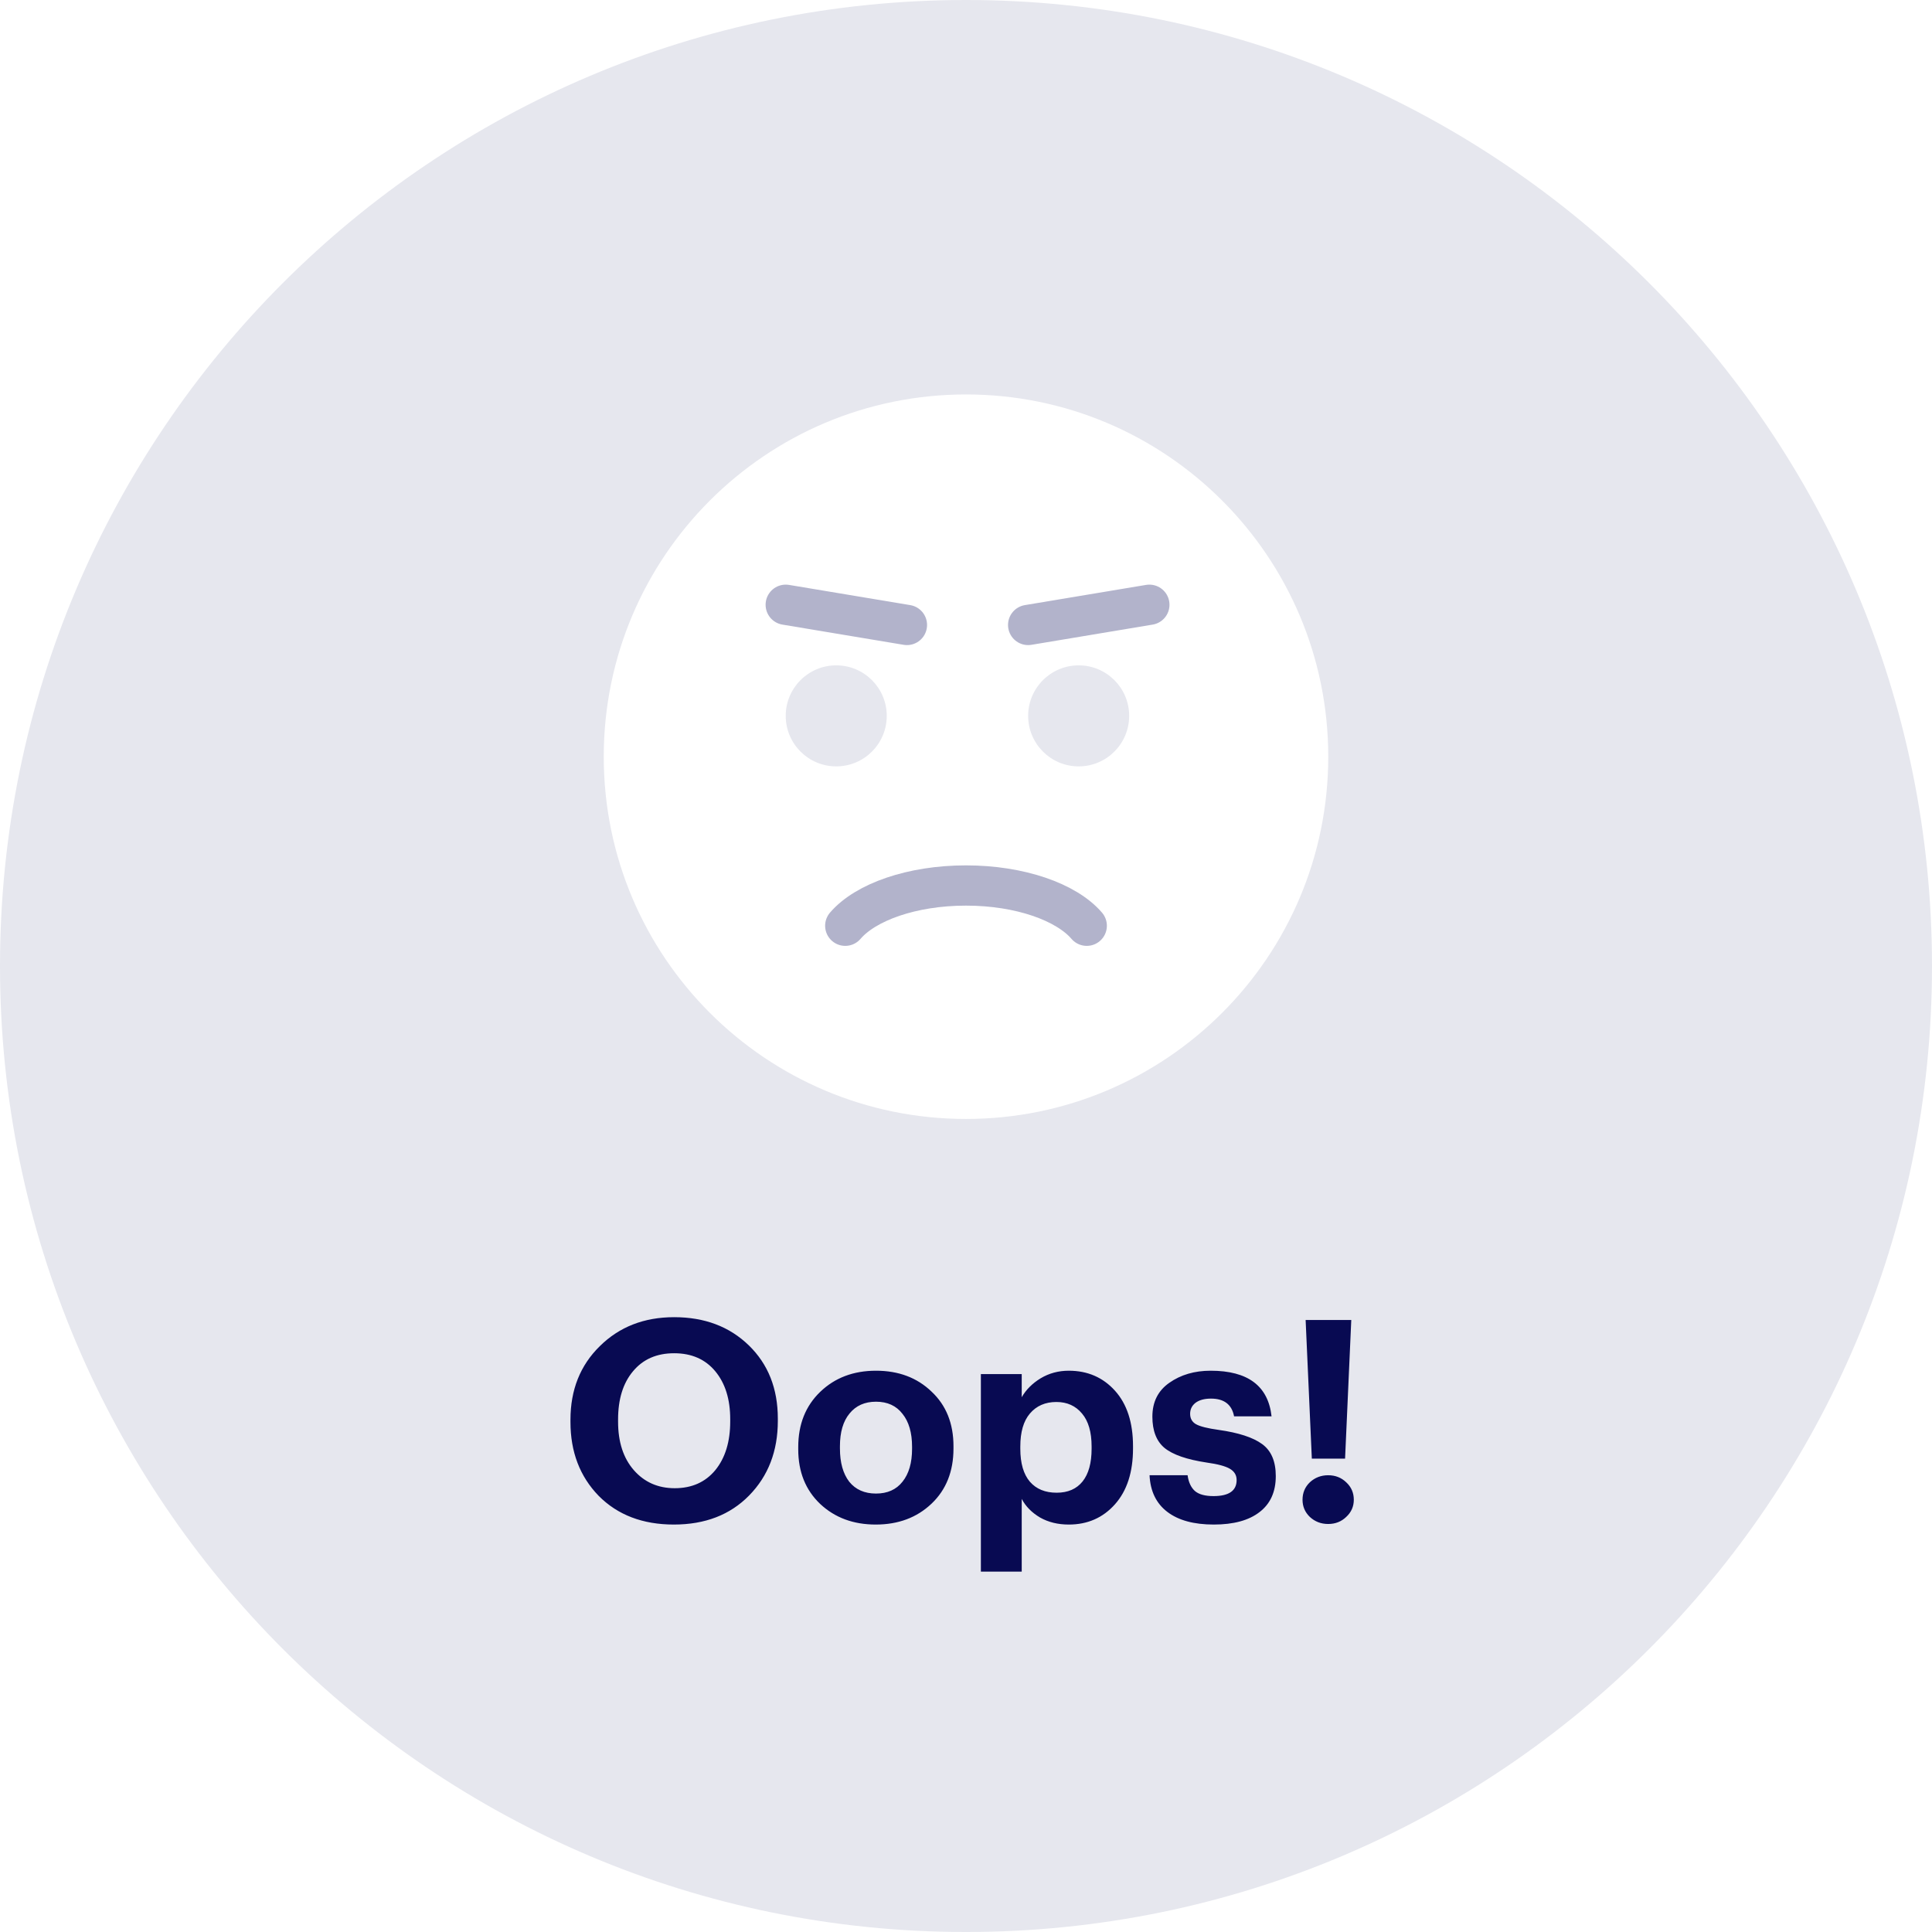 <svg width="96" height="96" viewBox="0 0 96 96" fill="none" xmlns="http://www.w3.org/2000/svg">
<path d="M48 96C74.51 96 96 74.51 96 48C96 21.49 74.51 0 48 0C21.49 0 0 21.49 0 48C0 74.51 21.49 96 48 96Z" fill="#E6E7EE"/>
<g filter="url(#filter0_d_9723_128570)">
<path d="M33.526 73.348C34.376 73.348 35.047 73.049 35.542 72.452C36.037 71.845 36.284 71.038 36.284 70.03V69.918C36.284 68.929 36.037 68.135 35.542 67.538C35.047 66.941 34.366 66.642 33.498 66.642C32.63 66.642 31.949 66.941 31.454 67.538C30.959 68.126 30.712 68.924 30.712 69.932V70.044C30.712 71.052 30.974 71.855 31.496 72.452C32.019 73.049 32.696 73.348 33.526 73.348ZM37.222 73.712C36.279 74.673 35.033 75.154 33.484 75.154C31.935 75.154 30.689 74.678 29.746 73.726C28.813 72.765 28.346 71.542 28.346 70.058V69.946C28.346 68.462 28.831 67.244 29.802 66.292C30.773 65.331 32.005 64.85 33.498 64.85C35.01 64.85 36.247 65.317 37.208 66.25C38.169 67.183 38.65 68.397 38.65 69.89V70.002C38.65 71.505 38.174 72.741 37.222 73.712ZM42.198 73.026C42.515 73.418 42.959 73.614 43.528 73.614C44.097 73.614 44.536 73.418 44.844 73.026C45.161 72.634 45.32 72.088 45.32 71.388V71.29C45.32 70.59 45.161 70.044 44.844 69.652C44.536 69.251 44.097 69.05 43.528 69.05C42.968 69.05 42.529 69.246 42.212 69.638C41.895 70.021 41.736 70.562 41.736 71.262V71.374C41.736 72.074 41.89 72.625 42.198 73.026ZM43.514 75.154C42.403 75.154 41.484 74.813 40.756 74.132C40.028 73.441 39.664 72.536 39.664 71.416V71.304C39.664 70.175 40.028 69.26 40.756 68.56C41.484 67.86 42.408 67.51 43.528 67.51C44.648 67.51 45.567 67.855 46.286 68.546C47.014 69.227 47.378 70.133 47.378 71.262V71.374C47.378 72.513 47.014 73.427 46.286 74.118C45.558 74.809 44.634 75.154 43.514 75.154ZM48.739 77.492V67.678H50.769V68.826C50.983 68.453 51.296 68.14 51.707 67.888C52.127 67.636 52.593 67.51 53.107 67.51C54.04 67.51 54.805 67.841 55.403 68.504C56 69.167 56.299 70.086 56.299 71.262V71.374C56.299 72.55 56 73.474 55.403 74.146C54.805 74.818 54.04 75.154 53.107 75.154C52.565 75.154 52.089 75.037 51.679 74.804C51.268 74.561 50.965 74.253 50.769 73.88V77.492H48.739ZM52.505 73.572C53.065 73.572 53.494 73.385 53.793 73.012C54.091 72.639 54.241 72.097 54.241 71.388V71.276C54.241 70.557 54.082 70.011 53.765 69.638C53.447 69.255 53.023 69.064 52.491 69.064C51.94 69.064 51.501 69.255 51.175 69.638C50.857 70.011 50.699 70.557 50.699 71.276V71.388C50.699 72.107 50.857 72.653 51.175 73.026C51.492 73.39 51.935 73.572 52.505 73.572ZM60.313 75.154C59.324 75.154 58.553 74.944 58.003 74.524C57.452 74.104 57.158 73.497 57.121 72.704H59.011C59.057 73.049 59.179 73.311 59.375 73.488C59.571 73.656 59.879 73.74 60.299 73.74C61.064 73.74 61.447 73.474 61.447 72.942C61.447 72.699 61.335 72.513 61.111 72.382C60.887 72.251 60.504 72.149 59.963 72.074C58.974 71.925 58.273 71.682 57.863 71.346C57.462 71.01 57.261 70.492 57.261 69.792C57.261 69.064 57.541 68.504 58.101 68.112C58.67 67.711 59.356 67.51 60.159 67.51C62.007 67.51 63.015 68.266 63.183 69.778H61.321C61.209 69.19 60.826 68.896 60.173 68.896C59.846 68.896 59.59 68.966 59.403 69.106C59.225 69.246 59.137 69.428 59.137 69.652C59.137 69.885 59.235 70.058 59.431 70.17C59.636 70.282 60.01 70.375 60.551 70.45C61.54 70.59 62.259 70.823 62.707 71.15C63.164 71.477 63.393 72.009 63.393 72.746C63.393 73.53 63.122 74.127 62.581 74.538C62.049 74.949 61.293 75.154 60.313 75.154ZM66.892 74.776C66.65 75.009 66.351 75.126 65.996 75.126C65.641 75.126 65.338 75.009 65.086 74.776C64.844 74.543 64.722 74.258 64.722 73.922C64.722 73.577 64.844 73.287 65.086 73.054C65.338 72.821 65.641 72.704 65.996 72.704C66.351 72.704 66.65 72.821 66.892 73.054C67.144 73.287 67.27 73.577 67.27 73.922C67.27 74.258 67.144 74.543 66.892 74.776ZM65.184 71.878L64.876 64.99H67.144L66.836 71.878H65.184Z" fill="#080A52"/>
</g>
<g filter="url(#filter1_d_9723_128570)">
<g filter="url(#filter2_d_9723_128570)">
<path d="M48 54C57.941 54 66 45.941 66 36C66 26.059 57.941 18 48 18C38.059 18 30 26.059 30 36C30 45.941 38.059 54 48 54Z" fill="white"/>
</g>
<path d="M42 45C43.01 43.823 45.316 43 48 43C50.684 43 52.99 43.823 54 45" stroke="#B2B3CB" stroke-width="2" stroke-linecap="round"/>
<circle cx="41.552" cy="34.571" r="2.51" fill="#E6E7EE"/>
<circle cx="53.598" cy="34.571" r="2.51" fill="#E6E7EE"/>
<path d="M57.111 29.05L51.088 30.054" stroke="#B2B3CB" stroke-width="2" stroke-linecap="round"/>
<path d="M39.042 29.05L45.065 30.054" stroke="#B2B3CB" stroke-width="2" stroke-linecap="round"/>
</g>
<defs>
<filter id="filter0_d_9723_128570" x="27.146" y="64.25" width="41.325" height="15.043" filterUnits="userSpaceOnUse" color-interpolation-filters="sRGB">
<feFlood flood-opacity="0" result="BackgroundImageFix"/>
<feColorMatrix in="SourceAlpha" type="matrix" values="0 0 0 0 0 0 0 0 0 0 0 0 0 0 0 0 0 0 127 0" result="hardAlpha"/>
<feOffset dy="0.6"/>
<feGaussianBlur stdDeviation="0.6"/>
<feColorMatrix type="matrix" values="0 0 0 0 0.102 0 0 0 0 0.102 0 0 0 0 0.102 0 0 0 0.04 0"/>
<feBlend mode="normal" in2="BackgroundImageFix" result="effect1_dropShadow_9723_128570"/>
<feBlend mode="normal" in="SourceGraphic" in2="effect1_dropShadow_9723_128570" result="shape"/>
</filter>
<filter id="filter1_d_9723_128570" x="26" y="15" width="44" height="44" filterUnits="userSpaceOnUse" color-interpolation-filters="sRGB">
<feFlood flood-opacity="0" result="BackgroundImageFix"/>
<feColorMatrix in="SourceAlpha" type="matrix" values="0 0 0 0 0 0 0 0 0 0 0 0 0 0 0 0 0 0 127 0" result="hardAlpha"/>
<feOffset dy="1"/>
<feGaussianBlur stdDeviation="1"/>
<feColorMatrix type="matrix" values="0 0 0 0 0.102 0 0 0 0 0.102 0 0 0 0 0.102 0 0 0 0.04 0"/>
<feBlend mode="normal" in2="BackgroundImageFix" result="effect1_dropShadow_9723_128570"/>
<feBlend mode="normal" in="SourceGraphic" in2="effect1_dropShadow_9723_128570" result="shape"/>
</filter>
<filter id="filter2_d_9723_128570" x="28.8" y="17.4" width="38.401" height="38.401" filterUnits="userSpaceOnUse" color-interpolation-filters="sRGB">
<feFlood flood-opacity="0" result="BackgroundImageFix"/>
<feColorMatrix in="SourceAlpha" type="matrix" values="0 0 0 0 0 0 0 0 0 0 0 0 0 0 0 0 0 0 127 0" result="hardAlpha"/>
<feOffset dy="0.6"/>
<feGaussianBlur stdDeviation="0.6"/>
<feColorMatrix type="matrix" values="0 0 0 0 0.102 0 0 0 0 0.102 0 0 0 0 0.102 0 0 0 0.04 0"/>
<feBlend mode="normal" in2="BackgroundImageFix" result="effect1_dropShadow_9723_128570"/>
<feBlend mode="normal" in="SourceGraphic" in2="effect1_dropShadow_9723_128570" result="shape"/>
</filter>
</defs>
</svg>
